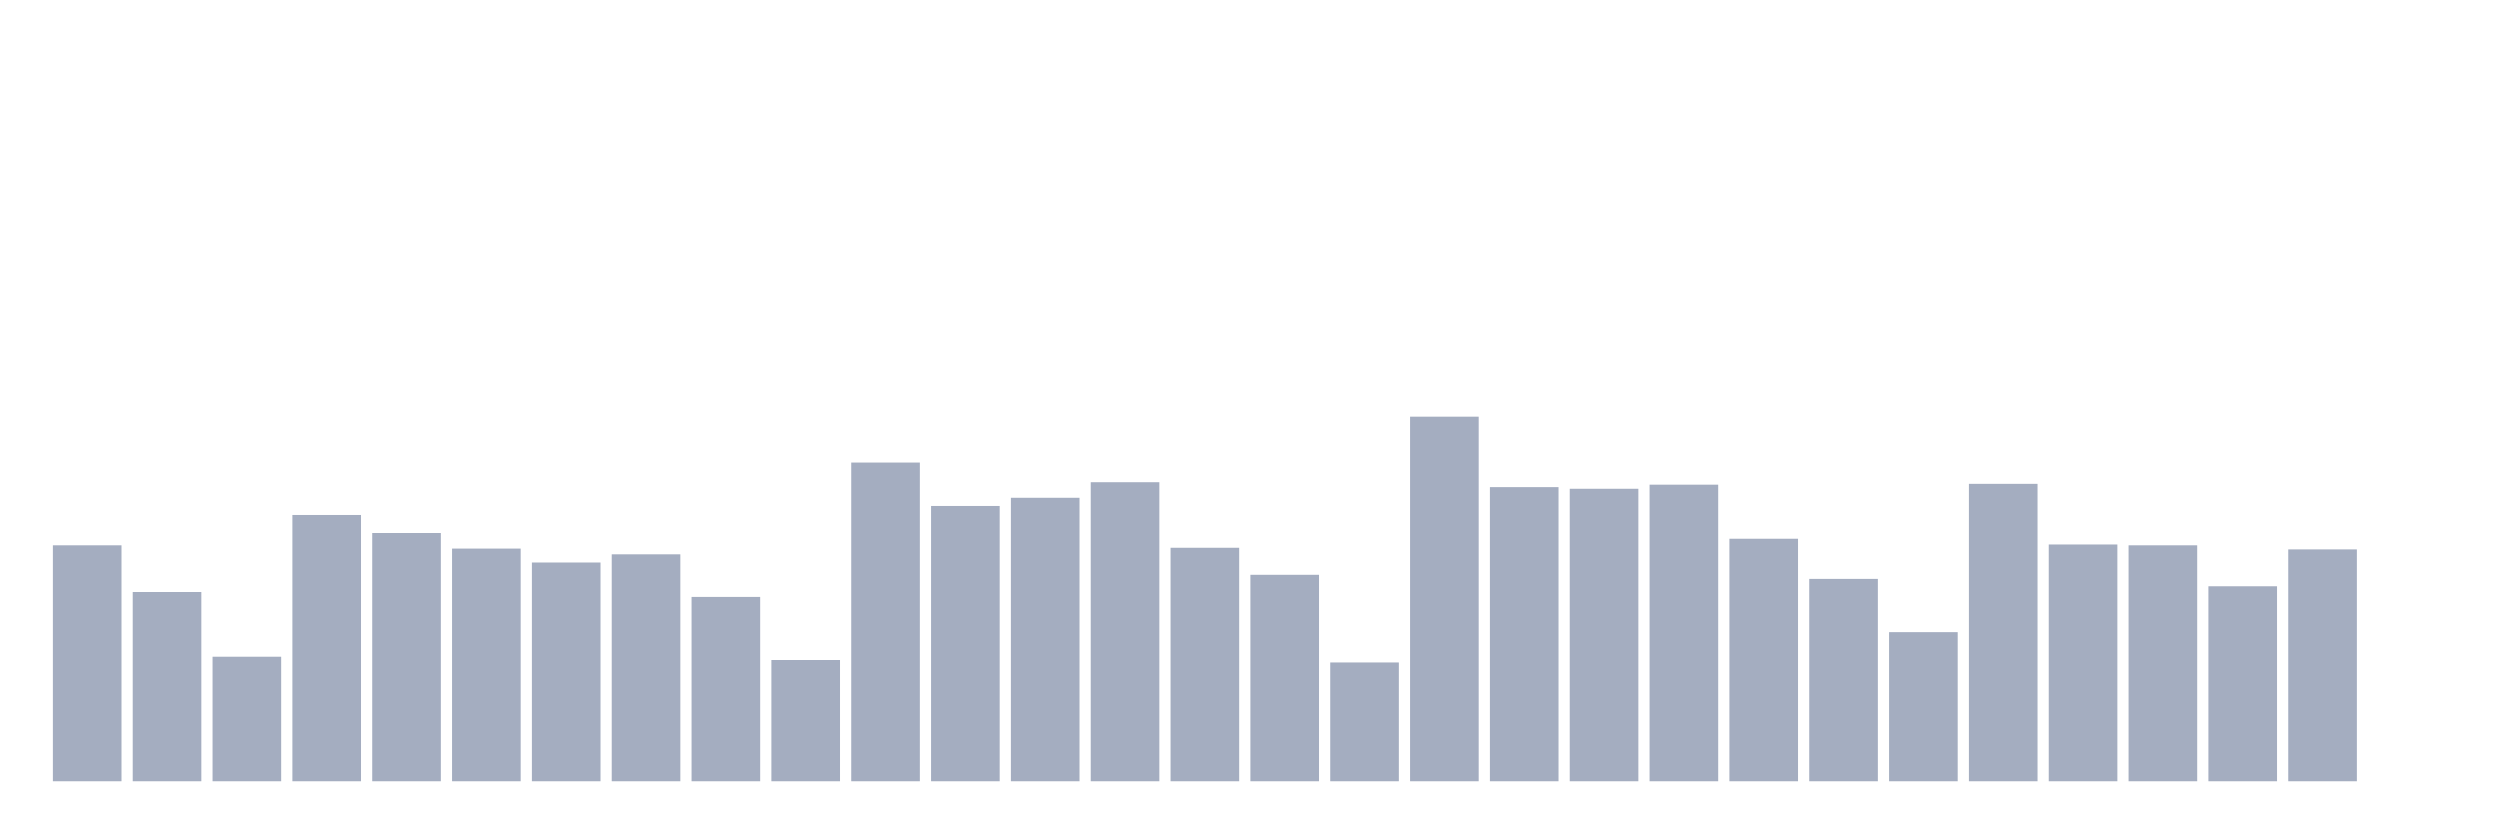 <svg xmlns="http://www.w3.org/2000/svg" viewBox="0 0 480 160"><g transform="translate(10,10)"><rect class="bar" x="0.153" width="13.175" y="94.697" height="45.303" fill="rgb(164,173,192)"></rect><rect class="bar" x="15.482" width="13.175" y="103.663" height="36.337" fill="rgb(164,173,192)"></rect><rect class="bar" x="30.81" width="13.175" y="116.09" height="23.91" fill="rgb(164,173,192)"></rect><rect class="bar" x="46.138" width="13.175" y="88.876" height="51.124" fill="rgb(164,173,192)"></rect><rect class="bar" x="61.466" width="13.175" y="92.337" height="47.663" fill="rgb(164,173,192)"></rect><rect class="bar" x="76.794" width="13.175" y="95.326" height="44.674" fill="rgb(164,173,192)"></rect><rect class="bar" x="92.123" width="13.175" y="98" height="42" fill="rgb(164,173,192)"></rect><rect class="bar" x="107.451" width="13.175" y="96.427" height="43.573" fill="rgb(164,173,192)"></rect><rect class="bar" x="122.779" width="13.175" y="104.607" height="35.393" fill="rgb(164,173,192)"></rect><rect class="bar" x="138.107" width="13.175" y="116.719" height="23.281" fill="rgb(164,173,192)"></rect><rect class="bar" x="153.436" width="13.175" y="78.809" height="61.191" fill="rgb(164,173,192)"></rect><rect class="bar" x="168.764" width="13.175" y="87.146" height="52.854" fill="rgb(164,173,192)"></rect><rect class="bar" x="184.092" width="13.175" y="85.573" height="54.427" fill="rgb(164,173,192)"></rect><rect class="bar" x="199.42" width="13.175" y="82.584" height="57.416" fill="rgb(164,173,192)"></rect><rect class="bar" x="214.748" width="13.175" y="95.169" height="44.831" fill="rgb(164,173,192)"></rect><rect class="bar" x="230.077" width="13.175" y="100.36" height="39.64" fill="rgb(164,173,192)"></rect><rect class="bar" x="245.405" width="13.175" y="117.191" height="22.809" fill="rgb(164,173,192)"></rect><rect class="bar" x="260.733" width="13.175" y="70" height="70" fill="rgb(164,173,192)"></rect><rect class="bar" x="276.061" width="13.175" y="83.528" height="56.472" fill="rgb(164,173,192)"></rect><rect class="bar" x="291.39" width="13.175" y="83.843" height="56.157" fill="rgb(164,173,192)"></rect><rect class="bar" x="306.718" width="13.175" y="83.056" height="56.944" fill="rgb(164,173,192)"></rect><rect class="bar" x="322.046" width="13.175" y="93.438" height="46.562" fill="rgb(164,173,192)"></rect><rect class="bar" x="337.374" width="13.175" y="101.146" height="38.854" fill="rgb(164,173,192)"></rect><rect class="bar" x="352.702" width="13.175" y="111.371" height="28.629" fill="rgb(164,173,192)"></rect><rect class="bar" x="368.031" width="13.175" y="82.899" height="57.101" fill="rgb(164,173,192)"></rect><rect class="bar" x="383.359" width="13.175" y="94.539" height="45.461" fill="rgb(164,173,192)"></rect><rect class="bar" x="398.687" width="13.175" y="94.697" height="45.303" fill="rgb(164,173,192)"></rect><rect class="bar" x="414.015" width="13.175" y="102.562" height="37.438" fill="rgb(164,173,192)"></rect><rect class="bar" x="429.344" width="13.175" y="95.483" height="44.517" fill="rgb(164,173,192)"></rect><rect class="bar" x="444.672" width="13.175" y="140" height="0" fill="rgb(164,173,192)"></rect></g></svg>